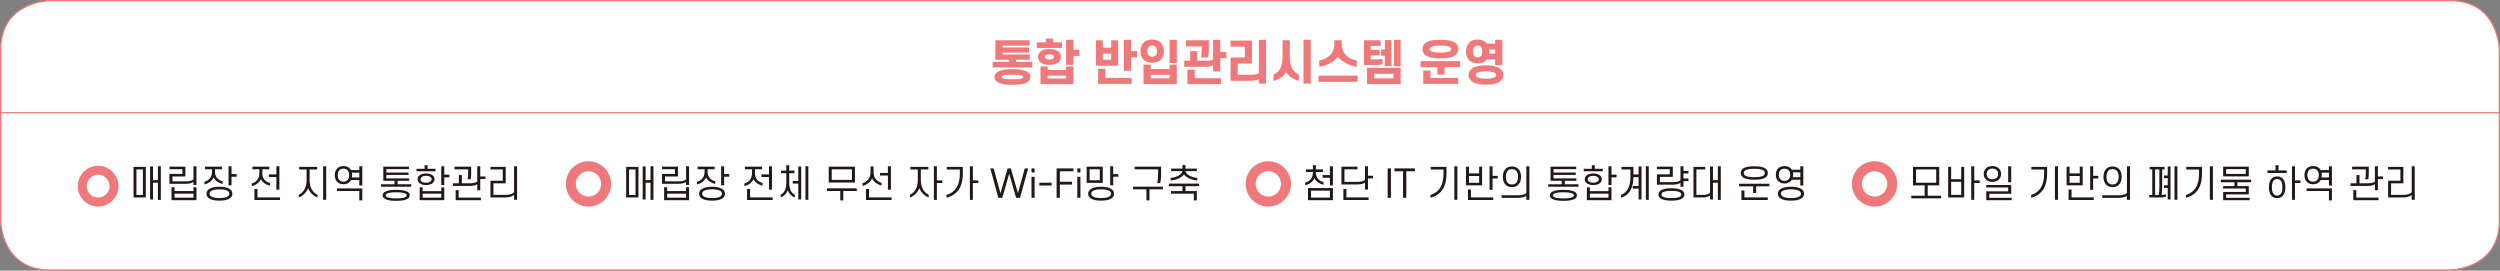 <?xml version="1.0" encoding="utf-8"?>
<!-- Generator: Adobe Illustrator 16.0.0, SVG Export Plug-In . SVG Version: 6.00 Build 0)  -->
<!DOCTYPE svg PUBLIC "-//W3C//DTD SVG 1.1//EN" "http://www.w3.org/Graphics/SVG/1.1/DTD/svg11.dtd">
<svg version="1.1" id="레이어_1" xmlns="http://www.w3.org/2000/svg" xmlns:xlink="http://www.w3.org/1999/xlink" x="0px"
	 y="0px" width="1000px" height="108.252px" viewBox="0 0 1000 108.252" enable-background="new 0 0 1000 108.252"
	 xml:space="preserve">
<rect x="0" y="0" width="1000" height="108.252" fill="#808080" stroke="none"/>
<g>
	<path fill="#FFFFFF" d="M20,0.25C19.802,0.25,0.25,0.485,0.25,20v68.252c0,0.197,0.236,19.75,19.75,19.75h960
		c0.197,0,19.75-0.236,19.75-19.75V20c0-0.198-0.236-19.75-19.75-19.75H20z"/>
</g>
<path fill="#EE787A" d="M411.624,21.074h-10.601v0.722h10.904v2.09h-5.528v0.854h6.516v2.242h-15.844V24.74h6.459v-0.854h-5.395
	v-7.77h13.697v2.146h-10.809v0.722h10.601V21.074z M397.851,30.801c0-1.083,0.627-1.805,1.653-2.299
	c1.292-0.608,3.192-0.836,5.509-0.836c2.299,0,4.236,0.228,5.49,0.836c1.045,0.494,1.672,1.216,1.672,2.299
	s-0.627,1.823-1.672,2.317c-1.254,0.608-3.191,0.817-5.49,0.817c-2.317,0-4.217-0.209-5.509-0.817
	C398.478,32.624,397.851,31.884,397.851,30.801z M400.719,30.801c0,0.247,0.171,0.418,0.475,0.551
	c0.646,0.304,1.995,0.38,3.818,0.38c1.805,0,3.153-0.076,3.799-0.38c0.304-0.133,0.475-0.304,0.475-0.551
	c0-0.229-0.171-0.399-0.475-0.551c-0.646-0.285-1.995-0.361-3.799-0.361c-1.824,0-3.172,0.076-3.818,0.361
	C400.89,30.401,400.719,30.572,400.719,30.801z M424.83,16.933v2.241h-10.125v-2.241h3.667v-1.52h2.907v1.52H424.83z
	 M415.198,22.765c0-0.987,0.418-1.767,1.197-2.317c0.817-0.57,1.995-0.874,3.381-0.874c1.406,0,2.583,0.304,3.4,0.874
	c0.779,0.551,1.197,1.33,1.197,2.317c0,1.007-0.418,1.767-1.197,2.317c-0.817,0.57-1.995,0.874-3.4,0.874
	c-1.387,0-2.564-0.304-3.381-0.874C415.616,24.531,415.198,23.771,415.198,22.765z M419.073,27.97h7.39v-1.387h2.869v7.067h-13.146
	v-7.067h2.887V27.97z M417.934,22.765c0,0.266,0.114,0.513,0.361,0.684c0.323,0.229,0.855,0.361,1.482,0.361
	c0.646,0,1.159-0.133,1.501-0.361c0.228-0.171,0.361-0.418,0.361-0.684s-0.133-0.494-0.361-0.665
	c-0.342-0.247-0.855-0.36-1.501-0.36c-0.627,0-1.159,0.113-1.482,0.36C418.048,22.271,417.934,22.499,417.934,22.765z
	 M426.463,31.39v-1.121h-7.39v1.121H426.463z M426.444,15.926h2.888v3.971h2.413v2.488h-2.413v3.571h-2.888V15.926z M441.114,16.116
	v2.963h3.344v-2.963h2.792v10.163h-8.91V16.116H441.114z M439.252,27.514h2.907v3.629h10.524v2.412h-13.431V27.514z M441.114,23.904
	h3.344v-2.45h-3.344V23.904z M449.511,15.926h2.887v4.521h2.413v2.488h-2.413v5.357h-2.887V15.926z M456.162,20.466
	c0-1.634,0.608-2.906,1.596-3.666c0.817-0.665,1.88-0.988,3.115-0.988c1.254,0,2.318,0.323,3.135,0.988
	c0.988,0.76,1.577,2.032,1.577,3.666c0,1.653-0.589,2.907-1.577,3.686c-0.817,0.646-1.881,0.969-3.135,0.969
	c-1.235,0-2.298-0.322-3.115-0.969C456.771,23.373,456.162,22.119,456.162,20.466z M460.285,27.609h7.561V25.88h2.869v7.771h-13.317
	V25.88h2.888V27.609z M458.955,20.466c0,0.798,0.228,1.406,0.665,1.805c0.323,0.305,0.741,0.456,1.253,0.456
	c0.513,0,0.95-0.151,1.273-0.456c0.437-0.398,0.665-1.007,0.665-1.805c0-0.778-0.228-1.387-0.665-1.785
	c-0.323-0.305-0.76-0.476-1.273-0.476c-0.513,0-0.931,0.171-1.253,0.476C459.183,19.079,458.955,19.688,458.955,20.466z
	 M467.846,31.313v-1.33h-7.561v1.33H467.846z M470.714,15.926v9.327h-2.888v-9.327H470.714z M481.735,26.716h-8.036v-2.412h2.356
	v-3.838h2.849v3.838h3.439c1.443,0,2.298-0.171,2.887-0.589v-7.789h2.888v4.901h2.432v2.432h-2.432v5.319h-2.888v-2.584
	C484.623,26.507,483.597,26.716,481.735,26.716z M480.69,20.162v-1.614h-6.326v-2.432h9.176v3.913c0,0.987-0.095,2.032-0.266,2.982
	h-2.831C480.596,22.062,480.69,21.036,480.69,20.162z M488.403,31.275v2.375h-13.431v-5.775h2.906v3.4H488.403z M500.108,32.32
	h-7.884v-9.347h5.718v-4.313h-5.718v-2.432h8.567v9.176h-5.699v4.502h5.472c1.425,0,2.394-0.209,2.964-0.722v-13.26h2.887V33.46
	h-2.887v-1.976C502.939,32.073,501.761,32.32,500.108,32.32z M514.473,28.844c-0.893,1.653-2.944,3.021-5.072,3.515v-2.546
	c2.033-0.912,3.629-2.432,3.629-7.352v-6.345h2.888v6.345c0,4.92,1.577,6.421,3.647,7.352v2.546
	C517.418,31.864,515.404,30.478,514.473,28.844z M521.388,15.926h2.888V33.46h-2.888V15.926z M543.048,32.738h-15.654v-2.47h15.654
	V32.738z M535.202,22.67c-1.312,1.785-4.027,3.515-7.504,4.065v-2.489c3.875-0.873,6.06-3.077,6.06-6.914v-1.216h2.888v1.216
	c0,3.818,2.128,6.021,6.061,6.914v2.489C539.268,26.185,536.493,24.455,535.202,22.67z M550.459,25.994h-4.863v-9.878h6.668v2.241
	h-3.989v1.577h3.591v2.223h-3.591v1.614h2.299c0.95,0,1.71-0.019,2.47-0.209v2.128C552.264,25.938,551.409,25.994,550.459,25.994z
	 M560.262,33.65h-13.469v-6.517h13.469V33.65z M557.374,31.332v-1.805h-7.693v1.805H557.374z M553.955,22.271h-1.577v-2.47h1.577
	v-3.78h2.603v10.373h-2.603V22.271z M560.262,26.488h-2.697V15.926h2.697V26.488z M574.95,26.868h-6.725v-2.413h15.844v2.413h-6.251
	v2.982h-2.868V26.868z M569.004,19.649c0-1.102,0.438-1.9,1.159-2.47c1.292-0.969,3.477-1.254,6.003-1.254s4.692,0.285,5.984,1.254
	c0.74,0.569,1.178,1.368,1.178,2.47c0,1.063-0.438,1.861-1.178,2.432c-1.292,0.969-3.458,1.272-5.984,1.272
	s-4.711-0.304-6.003-1.272C569.441,21.511,569.004,20.713,569.004,19.649z M569.289,28.217h2.906v2.926h11.095v2.412h-14.001V28.217
	z M571.873,19.649c0,0.322,0.151,0.589,0.456,0.778c0.626,0.456,1.918,0.589,3.837,0.589c1.899,0,3.211-0.133,3.838-0.589
	c0.284-0.189,0.437-0.456,0.437-0.778c0-0.361-0.152-0.627-0.437-0.817c-0.627-0.456-1.938-0.589-3.838-0.589
	c-1.919,0-3.211,0.133-3.837,0.589C572.024,19.022,571.873,19.288,571.873,19.649z M586.39,20.58c0-1.634,0.569-2.906,1.52-3.742
	c0.798-0.665,1.861-1.026,3.153-1.026c1.273,0,2.337,0.361,3.135,1.026c0.209,0.189,0.398,0.38,0.57,0.607h3.286v-1.52h2.888v10.163
	h-2.888v-2.317h-3.324c-0.152,0.209-0.343,0.38-0.532,0.551c-0.798,0.665-1.861,1.026-3.135,1.026c-1.292,0-2.355-0.361-3.153-1.026
	C586.959,23.506,586.39,22.214,586.39,20.58z M587.415,30.003c0-1.216,0.608-2.09,1.558-2.698c1.33-0.873,3.363-1.178,5.414-1.178
	c2.033,0,4.085,0.305,5.415,1.178c0.931,0.608,1.538,1.482,1.538,2.698s-0.607,2.09-1.538,2.717
	c-1.33,0.873-3.382,1.158-5.415,1.158c-2.051,0-4.084-0.285-5.414-1.158C588.023,32.093,587.415,31.219,587.415,30.003z
	 M589.163,20.58c0,0.836,0.228,1.481,0.646,1.881c0.305,0.323,0.723,0.494,1.254,0.494c0.513,0,0.931-0.171,1.235-0.494
	c0.418-0.399,0.627-1.045,0.627-1.881s-0.209-1.463-0.627-1.881c-0.305-0.323-0.723-0.475-1.235-0.475
	c-0.531,0-0.949,0.151-1.254,0.475C589.391,19.117,589.163,19.744,589.163,20.58z M590.303,30.003c0,0.398,0.209,0.646,0.57,0.874
	c0.74,0.455,2.07,0.589,3.514,0.589c1.426,0,2.774-0.134,3.496-0.589c0.38-0.229,0.57-0.476,0.57-0.874
	c0-0.38-0.19-0.646-0.57-0.874c-0.722-0.438-2.07-0.589-3.496-0.589c-1.443,0-2.773,0.151-3.514,0.589
	C590.512,29.356,590.303,29.623,590.303,30.003z M595.679,19.801c0.02,0.247,0.038,0.514,0.038,0.779
	c0,0.285-0.019,0.57-0.057,0.836h2.394v-1.615H595.679z"/>
<g>
	<circle fill="none" stroke="#EF787A" stroke-width="3.6" cx="39.245" cy="74.469" r="6.357"/>
</g>
<path fill="#231815" d="M58.336,78.988h-4.92V66.749h4.92V78.988z M57.167,77.968V67.783h-2.595v10.185H57.167z M64.336,79.934
	h-1.17v-6.84h-1.965v6.689h-1.17V66.584h1.17v5.459h1.965v-5.534h1.17V79.934z M74.042,73.528h-6.27v-3.96h5.174v-1.89h-5.174
	v-1.021h6.375v3.915h-5.175v1.965h5.34c1.35,0,2.385-0.21,3.075-0.75v-5.279h1.2v7.5h-1.2v-1.261
	C76.711,73.304,75.602,73.528,74.042,73.528z M77.386,76.438v-1.545h1.2v5.189h-9.975v-5.189h1.215v1.545H77.386z M77.386,77.458
	h-7.56v1.605h7.56V77.458z M81.992,66.658h6.825v1.051h-2.82v0.96c0,2.265,1.44,3.449,3.06,3.824v1.08
	c-1.62-0.345-3-1.305-3.63-2.564c-0.615,1.29-1.995,2.43-3.66,2.744v-1.079c1.665-0.375,3.03-1.71,3.03-4.005v-0.96h-2.805V66.658z
	 M82.592,77.488c0-0.78,0.375-1.395,1.005-1.83c0.93-0.66,2.415-0.975,4.185-0.975s3.255,0.314,4.17,0.975
	c0.63,0.436,1.005,1.05,1.005,1.83s-0.375,1.395-1.005,1.845c-0.915,0.646-2.4,0.93-4.17,0.93s-3.255-0.284-4.185-0.93
	C82.967,78.883,82.592,78.269,82.592,77.488z M83.807,77.488c0,0.42,0.225,0.795,0.645,1.08c0.645,0.45,1.815,0.66,3.33,0.66
	c1.5,0,2.67-0.21,3.345-0.66c0.405-0.285,0.615-0.66,0.615-1.08c0-0.435-0.21-0.81-0.615-1.08c-0.675-0.45-1.845-0.675-3.345-0.675
	c-1.515,0-2.685,0.225-3.33,0.675C84.032,76.679,83.807,77.054,83.807,77.488z M92.611,66.509v3.12h2.055v1.064h-2.055v3.45h-1.2
	v-7.635H92.611z M100.937,66.658h6.81v1.051h-2.805v1.635c0,2.279,1.425,3.449,3.045,3.84v1.064c-1.62-0.33-3-1.29-3.615-2.55
	c-0.615,1.275-1.995,2.415-3.66,2.73v-1.065c1.665-0.375,3.03-1.71,3.03-4.02v-1.635h-2.805V66.658z M112.006,79.993h-10.229v-4.395
	h1.215v3.359h9.015V79.993z M111.751,75.854h-1.2v-5.055h-3.015v-1.035h3.015v-3.255h1.2V75.854z M119.657,66.749h7.214v1.05h-3.015
	v4.229c0,3.435,1.545,5.1,3.12,5.865v1.109c-1.71-0.675-3.15-2.145-3.735-3.765c-0.555,1.62-2.055,3.12-3.735,3.765v-1.109
	c1.53-0.735,3.135-2.431,3.135-5.865v-4.229h-2.985V66.749z M130.472,66.509v13.409h-1.215V66.509H130.472z M133.922,70.063
	c0-1.2,0.375-2.16,1.05-2.79c0.6-0.555,1.425-0.854,2.415-0.854c0.99,0,1.815,0.3,2.4,0.854c0.225,0.21,0.42,0.465,0.585,0.75h3.345
	v-1.515h1.2v7.694h-1.2v-2.175h-3.3c-0.165,0.315-0.375,0.601-0.63,0.825c-0.585,0.555-1.41,0.854-2.4,0.854
	c-0.99,0-1.815-0.3-2.415-0.854C134.297,72.238,133.922,71.264,133.922,70.063z M143.717,80.158v-3.75h-8.939v-1.05h10.139v4.8
	H143.717z M135.092,70.063c0,0.87,0.24,1.56,0.705,2.01c0.39,0.375,0.915,0.601,1.59,0.601c0.66,0,1.2-0.226,1.59-0.601
	c0.45-0.45,0.69-1.14,0.69-2.01c0-0.885-0.24-1.575-0.69-2.024c-0.39-0.36-0.93-0.57-1.59-0.57c-0.675,0-1.2,0.21-1.59,0.57
	C135.332,68.488,135.092,69.179,135.092,70.063z M140.747,69.059c0.075,0.315,0.105,0.645,0.105,1.005c0,0.33-0.03,0.646-0.09,0.93
	h2.955v-1.935H140.747z M154.532,69.974v1.38h9.149v0.96h-4.635v1.395h5.46v0.99h-12.089v-0.99h5.415v-1.395h-4.5v-5.655h10.26v0.99
	h-9.06v1.365h8.895v0.96H154.532z M153.063,78.133c0-0.689,0.405-1.17,1.095-1.515c0.93-0.479,2.445-0.689,4.32-0.689
	s3.39,0.21,4.32,0.689c0.69,0.345,1.095,0.825,1.095,1.515c0,0.69-0.405,1.2-1.095,1.53c-0.93,0.48-2.445,0.675-4.32,0.675
	s-3.39-0.194-4.32-0.675C153.467,79.333,153.063,78.823,153.063,78.133z M154.277,78.133c0,0.301,0.18,0.525,0.495,0.69
	c0.675,0.375,1.98,0.54,3.705,0.54c1.74,0,3.015-0.165,3.69-0.54c0.345-0.165,0.51-0.39,0.51-0.69c0-0.27-0.165-0.51-0.51-0.689
	c-0.675-0.36-1.95-0.525-3.69-0.525c-1.725,0-3.03,0.165-3.705,0.525C154.457,77.623,154.277,77.863,154.277,78.133z
	 M166.607,68.504v-0.99h3.24v-1.425h1.185v1.425h3.195v0.99H166.607z M167.027,71.698c0-0.66,0.285-1.17,0.75-1.545
	c0.63-0.51,1.575-0.779,2.64-0.779c1.08,0,2.025,0.27,2.655,0.779c0.465,0.375,0.75,0.885,0.75,1.545s-0.285,1.17-0.75,1.561
	c-0.63,0.494-1.575,0.765-2.655,0.765c-1.065,0-2.01-0.271-2.64-0.765C167.313,72.868,167.027,72.358,167.027,71.698z
	 M176.507,76.453v-1.53h1.2v5.16h-9.84v-5.16h1.2v1.53H176.507z M168.197,71.698c0,0.33,0.12,0.615,0.36,0.825
	c0.405,0.345,1.095,0.54,1.86,0.54c0.78,0,1.47-0.195,1.86-0.54c0.255-0.21,0.375-0.495,0.375-0.825c0-0.314-0.12-0.6-0.375-0.81
	c-0.39-0.36-1.08-0.555-1.86-0.555c-0.765,0-1.455,0.194-1.86,0.555C168.317,71.099,168.197,71.384,168.197,71.698z M176.507,77.458
	h-7.439v1.605h7.439V77.458z M177.707,66.509v3.345h2.055v1.065h-2.055v3.104h-1.2v-7.515H177.707z M192.107,66.509v4.08h2.07v1.05
	h-2.07v4.455h-1.2v-2.415c-0.645,0.479-1.665,0.705-3.195,0.705h-6.54v-1.065h2.37v-3.285h1.2v3.285h3.255
	c1.29,0,2.355-0.27,2.91-0.645v-6.165H192.107z M187.262,69.313v-1.59h-5.475v-1.065h6.675v2.61c0,0.854-0.075,1.725-0.225,2.445
	h-1.2C187.187,70.993,187.262,70.123,187.262,69.313z M192.362,80.083h-10.094v-4.035h1.2v2.985h8.895V80.083z M202.157,78.988
	h-5.97v-6.705h4.92v-4.484h-4.92v-1.05h6.105v6.584h-4.92v4.62h4.995c1.365,0,2.565-0.36,3.255-1.005V66.509h1.215v13.409h-1.215
	v-1.965C204.962,78.628,203.657,78.988,202.157,78.988z"/>
<g>
	<circle fill="none" stroke="#EF787A" stroke-width="4" cx="235.382" cy="73.563" r="7.063"/>
</g>
<path fill="#231815" d="M255.38,78.988h-4.92V66.749h4.92V78.988z M254.209,77.968V67.783h-2.595v10.185H254.209z M261.379,79.934
	h-1.17v-6.84h-1.965v6.689h-1.17V66.584h1.17v5.459h1.965v-5.534h1.17V79.934z M271.085,73.528h-6.27v-3.96h5.175v-1.89h-5.175
	v-1.021h6.375v3.915h-5.175v1.965h5.34c1.35,0,2.385-0.21,3.075-0.75v-5.279h1.2v7.5h-1.2v-1.261
	C273.754,73.304,272.645,73.528,271.085,73.528z M274.43,76.438v-1.545h1.2v5.189h-9.975v-5.189h1.215v1.545H274.43z M274.43,77.458
	h-7.56v1.605h7.56V77.458z M279.035,66.658h6.825v1.051h-2.82v0.96c0,2.265,1.44,3.449,3.06,3.824v1.08
	c-1.62-0.345-3-1.305-3.63-2.564c-0.615,1.29-1.995,2.43-3.66,2.744v-1.079c1.665-0.375,3.03-1.71,3.03-4.005v-0.96h-2.805V66.658z
	 M279.635,77.488c0-0.78,0.375-1.395,1.005-1.83c0.93-0.66,2.415-0.975,4.185-0.975s3.255,0.314,4.17,0.975
	c0.63,0.436,1.005,1.05,1.005,1.83s-0.375,1.395-1.005,1.845c-0.915,0.646-2.4,0.93-4.17,0.93s-3.255-0.284-4.185-0.93
	C280.01,78.883,279.635,78.269,279.635,77.488z M280.85,77.488c0,0.42,0.225,0.795,0.645,1.08c0.645,0.45,1.815,0.66,3.33,0.66
	c1.5,0,2.67-0.21,3.345-0.66c0.405-0.285,0.615-0.66,0.615-1.08c0-0.435-0.21-0.81-0.615-1.08c-0.675-0.45-1.845-0.675-3.345-0.675
	c-1.515,0-2.685,0.225-3.33,0.675C281.075,76.679,280.85,77.054,280.85,77.488z M289.655,66.509v3.12h2.055v1.064h-2.055v3.45h-1.2
	v-7.635H289.655z M297.98,66.658h6.81v1.051h-2.805v1.635c0,2.279,1.425,3.449,3.045,3.84v1.064c-1.62-0.33-3-1.29-3.615-2.55
	c-0.615,1.275-1.995,2.415-3.66,2.73v-1.065c1.665-0.375,3.03-1.71,3.03-4.02v-1.635h-2.805V66.658z M309.05,79.993H298.82v-4.395
	h1.215v3.359h9.015V79.993z M308.795,75.854h-1.2v-5.055h-3.015v-1.035h3.015v-3.255h1.2V75.854z M312.425,68.233h2.1v-2.145h1.17
	v2.145h2.085v1.05h-2.085v3.735c0,2.984,0.96,4.245,2.25,4.875v1.109c-1.44-0.54-2.43-1.694-2.85-2.925
	c-0.39,1.245-1.395,2.37-2.82,2.91v-1.095c1.26-0.66,2.25-1.875,2.25-4.875v-3.735h-2.1V68.233z M317.105,73.438v-1.05h2.205v-5.805
	h1.17v13.199h-1.17v-6.345H317.105z M323.345,79.918h-1.17V66.509h1.17V79.918z M330.771,76.408v-1.064h11.939v1.064h-5.385v3.75
	h-1.215v-3.75H330.771z M341.975,73.019H331.49v-6.36h10.485V73.019z M340.775,71.953v-4.229h-8.084v4.229H340.775z M349.43,66.584
	v2.385c0,2.31,1.47,3.63,3.18,4.17v1.08c-1.74-0.466-3.165-1.545-3.795-2.79c-0.525,1.274-1.965,2.46-3.795,2.955v-1.096
	c1.77-0.555,3.195-2.055,3.195-4.319v-2.385H349.43z M356.615,79.993h-10.23v-4.395h1.215v3.359h9.015V79.993z M356.36,75.854h-1.2
	v-5.64h-3.165v-1.051h3.165v-2.654h1.2V75.854z M364.146,66.749h7.2v1.05h-3.015v4.229c0,3.435,1.575,5.1,3.15,5.865v1.109
	c-1.74-0.675-3.165-2.145-3.735-3.765c-0.57,1.62-2.055,3.12-3.75,3.765v-1.109c1.545-0.735,3.135-2.431,3.135-5.865v-4.229h-2.985
	V66.749z M374.75,66.509v5.64h2.19v1.05h-2.19v6.735h-1.2V66.509H374.75z M383.931,69.584v-1.785h-5.22v-1.05h6.42v2.715
	c0,5.13-2.04,8.444-6.51,9.629v-1.125C382.206,76.918,383.931,74.023,383.931,69.584z M389.15,66.509v5.64h2.19v1.05h-2.19v6.735
	h-1.2V66.509H389.15z M408.005,79.123l3.255-11.76h-1.35l-2.73,9.945l-2.85-9.945h-1.29l-2.85,9.945l-2.729-9.945h-1.35l3.24,11.76
	h1.56l2.775-9.614l2.76,9.614H408.005z M413.841,68.999v-1.636h-1.245v1.636H413.841z M413.841,79.123v-8.399h-1.245v8.399H413.841z
	 M415.731,74.203h4.95v-1.109h-4.95V74.203z M422.646,79.123h1.305v-5.279h4.875v-1.141h-4.875v-4.199h5.4v-1.141h-6.705V79.123z
	 M432.171,68.999v-1.636h-1.245v1.636H432.171z M432.171,79.123v-8.399h-1.245v8.399H432.171z M434.661,73.153v-6.495h6.435v6.495
	H434.661z M435.261,77.488c0-0.78,0.375-1.395,1.005-1.83c0.93-0.66,2.415-0.975,4.185-0.975c1.77,0,3.255,0.314,4.169,0.975
	c0.63,0.436,1.005,1.05,1.005,1.83s-0.375,1.395-1.005,1.845c-0.915,0.646-2.4,0.93-4.169,0.93c-1.77,0-3.255-0.284-4.185-0.93
	C435.636,78.883,435.261,78.269,435.261,77.488z M439.911,67.709h-4.065v4.409h4.065V67.709z M436.476,77.488
	c0,0.42,0.225,0.795,0.645,1.08c0.645,0.45,1.815,0.66,3.33,0.66c1.5,0,2.669-0.21,3.345-0.66c0.405-0.285,0.615-0.66,0.615-1.08
	c0-0.435-0.21-0.81-0.615-1.08c-0.675-0.45-1.845-0.675-3.345-0.675c-1.515,0-2.685,0.225-3.33,0.675
	C436.701,76.679,436.476,77.054,436.476,77.488z M445.28,66.509v3.12h2.055v1.064h-2.055v3.45h-1.2v-7.635H445.28z M453.231,75.733
	v-1.065h11.939v1.065h-5.385v4.425h-1.215v-4.425H453.231z M463.235,69.748v-2.024h-9.359v-1.065h10.56v2.971
	c0,1.305-0.12,2.685-0.33,3.63h-1.2C463.13,72.283,463.235,70.934,463.235,69.748z M467.556,74.474v-1.035h12.089v1.035h-5.444
	v1.965h4.529v3.72h-1.2v-2.7h-9.165v-1.02h4.62v-1.965H467.556z M468.471,68.443v-1.005h4.5v-1.439h1.215v1.439h4.545v1.005h-4.529
	c0.18,1.455,2.685,2.58,4.694,2.715v1.021c-2.145-0.12-4.365-1.155-5.31-2.385c-0.96,1.274-3.195,2.279-5.325,2.385v-1.021
	c1.995-0.12,4.515-1.26,4.695-2.715H468.471z"/>
<g>
	<circle fill="none" stroke="#EF787A" stroke-width="4" cx="507.319" cy="73.563" r="7.063"/>
</g>
<path fill="#231815" d="M522.352,67.754h2.806v-1.665h1.199v1.665h2.806v1.05h-2.806v0.18c0,2.235,1.426,3.465,3.045,3.825v1.095
	c-1.619-0.36-2.999-1.32-3.614-2.564c-0.615,1.274-1.995,2.414-3.66,2.744v-1.095c1.665-0.375,3.03-1.74,3.03-4.005v-0.18h-2.806
	V67.754z M523.192,80.083v-4.859h9.975v4.859H523.192z M531.967,76.258h-7.56v2.79h7.56V76.258z M533.167,74.188h-1.2v-3.105h-2.925
	v-1.05h2.925v-3.524h1.2V74.188z M542.662,73.783h-6.09v-7.125h6.435v1.065h-5.234v5.024h5.175c1.335,0,2.354-0.21,3.045-0.734
	v-5.505h1.199v3.795h2.056v1.064h-2.056v4.485h-1.199v-2.835C545.316,73.559,544.207,73.783,542.662,73.783z M538.552,75.599v3.359
	h8.895v1.035h-10.094v-4.395H538.552z M556.372,67.363h-1.305v11.76h1.305V67.363z M557.782,68.504h3.435v10.619h1.306V68.504h3.435
	v-1.141h-8.175V68.504z M577.402,69.584v-1.785h-5.101v-1.05h6.3v2.715c0,5.085-1.979,8.459-6.39,9.629v-1.125
	C575.707,76.918,577.402,73.993,577.402,69.584z M582.951,66.509v13.409h-1.215V66.509H582.951z M587.587,69.358h4.065v-2.7h1.185
	v7.485h-6.435v-7.485h1.185V69.358z M588.382,75.778v3.18h8.895v1.035h-10.094v-4.215H588.382z M591.652,73.108v-2.715h-4.065v2.715
	H591.652z M597.021,66.509v3.825h2.056v1.064h-2.056v4.545h-1.199v-9.435H597.021z M611.752,79.934h-1.215v-1.65
	c-0.75,0.66-2.146,0.87-3.855,0.87h-6.029v-1.05h6.465c1.32,0,2.609-0.181,3.42-0.855V66.509h1.215V79.934z M601.133,70.724
	c0-1.44,0.42-2.58,1.244-3.3c0.585-0.54,1.44-0.84,2.4-0.84s1.8,0.3,2.399,0.84c0.825,0.72,1.245,1.859,1.245,3.3
	c0,1.425-0.42,2.564-1.245,3.3c-0.6,0.54-1.439,0.825-2.399,0.825s-1.815-0.285-2.4-0.825
	C601.553,73.288,601.133,72.148,601.133,70.724z M602.348,70.724c0,1.08,0.255,1.979,0.81,2.505c0.405,0.375,0.945,0.57,1.62,0.57
	c0.66,0,1.215-0.195,1.604-0.57c0.57-0.525,0.84-1.425,0.84-2.505s-0.27-1.98-0.84-2.505c-0.39-0.391-0.944-0.57-1.604-0.57
	c-0.675,0-1.215,0.18-1.62,0.57C602.603,68.743,602.348,69.644,602.348,70.724z M621.412,69.974v1.38h9.149v0.96h-4.635v1.395h5.46
	v0.99h-12.089v-0.99h5.414v-1.395h-4.499v-5.655h10.259v0.99h-9.06v1.365h8.895v0.96H621.412z M619.942,78.133
	c0-0.689,0.405-1.17,1.095-1.515c0.93-0.479,2.445-0.689,4.32-0.689s3.39,0.21,4.319,0.689c0.69,0.345,1.095,0.825,1.095,1.515
	c0,0.69-0.404,1.2-1.095,1.53c-0.93,0.48-2.444,0.675-4.319,0.675s-3.391-0.194-4.32-0.675
	C620.348,79.333,619.942,78.823,619.942,78.133z M621.157,78.133c0,0.301,0.18,0.525,0.495,0.69c0.675,0.375,1.979,0.54,3.705,0.54
	c1.739,0,3.015-0.165,3.689-0.54c0.345-0.165,0.51-0.39,0.51-0.69c0-0.27-0.165-0.51-0.51-0.689c-0.675-0.36-1.95-0.525-3.689-0.525
	c-1.726,0-3.03,0.165-3.705,0.525C621.337,77.623,621.157,77.863,621.157,78.133z M633.487,68.504v-0.99h3.24v-1.425h1.185v1.425
	h3.195v0.99H633.487z M633.907,71.698c0-0.66,0.285-1.17,0.75-1.545c0.63-0.51,1.575-0.779,2.641-0.779
	c1.079,0,2.024,0.27,2.654,0.779c0.465,0.375,0.75,0.885,0.75,1.545s-0.285,1.17-0.75,1.561c-0.63,0.494-1.575,0.765-2.654,0.765
	c-1.065,0-2.011-0.271-2.641-0.765C634.192,72.868,633.907,72.358,633.907,71.698z M643.387,76.453v-1.53h1.2v5.16h-9.84v-5.16h1.2
	v1.53H643.387z M635.077,71.698c0,0.33,0.12,0.615,0.36,0.825c0.405,0.345,1.095,0.54,1.86,0.54c0.779,0,1.47-0.195,1.859-0.54
	c0.255-0.21,0.375-0.495,0.375-0.825c0-0.314-0.12-0.6-0.375-0.81c-0.39-0.36-1.08-0.555-1.859-0.555
	c-0.766,0-1.455,0.194-1.86,0.555C635.197,71.099,635.077,71.384,635.077,71.698z M643.387,77.458h-7.439v1.605h7.439V77.458z
	 M644.587,66.509v3.345h2.055v1.065h-2.055v3.104h-1.2v-7.515H644.587z M652.162,70.769v-2.97h-3.569v-1.05h4.77v3.045h2.07v-3.21
	h1.17v13.199h-1.17v-4.32h-2.355v-1.05h2.355v-3.555h-2.07c-0.03,4.335-1.604,7.229-4.95,8.234v-1.17
	C650.768,77.113,652.162,74.684,652.162,70.769z M659.512,79.918h-1.17V66.509h1.17V79.918z M668.857,73.873h-6.09v-4.14h5.145
	v-2.055h-5.145v-1.021h6.359v4.08h-5.159v2.115h5.175c1.335,0,2.354-0.21,3.045-0.735v-5.609h1.2v1.83h1.979v1.05h-1.979v1.995
	h1.979v1.064h-1.979v2.235h-1.2v-1.605C671.513,73.648,670.402,73.873,668.857,73.873z M663.367,77.788
	c0-0.72,0.375-1.274,1.021-1.665c0.899-0.569,2.34-0.825,4.17-0.825c1.814,0,3.27,0.256,4.17,0.825
	c0.645,0.391,1.005,0.945,1.005,1.665s-0.36,1.275-1.005,1.68c-0.9,0.556-2.355,0.795-4.17,0.795c-1.83,0-3.271-0.239-4.17-0.795
	C663.742,79.063,663.367,78.508,663.367,77.788z M664.583,77.788c0,0.33,0.165,0.646,0.524,0.87c0.646,0.39,1.845,0.585,3.45,0.585
	c1.604,0,2.79-0.195,3.435-0.585c0.36-0.225,0.525-0.54,0.525-0.87c0-0.345-0.165-0.63-0.525-0.854
	c-0.645-0.405-1.83-0.585-3.435-0.585c-1.605,0-2.805,0.18-3.45,0.585C664.748,77.158,664.583,77.443,664.583,77.788z
	 M681.022,78.988h-3.63V66.749h4.695v1.05h-3.525v10.154h2.67c1.215,0,2.16-0.27,2.775-0.81v-10.56h1.17v5.459h1.965v-5.534h1.17
	v13.425h-1.17v-6.84h-1.965v6.689h-1.17v-1.65C683.407,78.718,682.388,78.988,681.022,78.988z M695.663,74.533v-1.05h12.089v1.05
	h-5.294v2.655h-1.2v-2.655H695.663z M696.308,69.193c0-0.779,0.33-1.38,0.945-1.785c0.93-0.659,2.52-0.899,4.47-0.899
	c1.965,0,3.525,0.24,4.47,0.899c0.615,0.405,0.945,1.006,0.945,1.785c0,0.78-0.33,1.365-0.945,1.8c-0.944,0.66-2.505,0.9-4.47,0.9
	c-1.95,0-3.54-0.24-4.47-0.9C696.638,70.559,696.308,69.974,696.308,69.193z M697.777,76.198v2.76h9.33v1.035h-10.529v-3.795
	H697.777z M697.522,69.193c0,0.436,0.195,0.795,0.601,1.065c0.645,0.435,1.875,0.614,3.6,0.614s2.939-0.18,3.6-0.614
	c0.405-0.271,0.601-0.63,0.601-1.065c0-0.45-0.195-0.795-0.601-1.05c-0.66-0.435-1.875-0.63-3.6-0.63s-2.955,0.195-3.6,0.63
	C697.718,68.398,697.522,68.743,697.522,69.193z M710.333,69.898c0-1.155,0.375-2.07,1.05-2.655
	c0.601-0.524,1.425-0.824,2.415-0.824c0.975,0,1.815,0.3,2.399,0.824c0.211,0.181,0.405,0.405,0.556,0.66h3.375v-1.395h1.199v7.71
	h-1.199v-2.311h-3.375c-0.165,0.24-0.345,0.465-0.556,0.66c-0.584,0.525-1.425,0.825-2.399,0.825c-0.99,0-1.814-0.3-2.415-0.825
	C710.708,71.953,710.333,71.068,710.333,69.898z M716.378,80.263c-1.635,0-3.15-0.225-4.125-0.869
	c-0.69-0.436-1.11-1.065-1.11-1.905s0.42-1.47,1.11-1.92c0.975-0.63,2.49-0.885,4.125-0.885s3.165,0.255,4.14,0.885
	c0.675,0.45,1.11,1.08,1.11,1.92s-0.436,1.47-1.11,1.905C719.543,80.038,718.013,80.263,716.378,80.263z M711.503,69.898
	c0,0.795,0.24,1.425,0.675,1.86c0.405,0.375,0.945,0.585,1.62,0.585c0.66,0,1.215-0.21,1.604-0.585
	c0.436-0.436,0.676-1.065,0.676-1.86s-0.24-1.425-0.676-1.845c-0.39-0.375-0.944-0.585-1.604-0.585c-0.675,0-1.215,0.21-1.62,0.585
	C711.743,68.474,711.503,69.104,711.503,69.898z M716.378,75.733c-1.396,0-2.655,0.21-3.39,0.675
	c-0.391,0.271-0.631,0.63-0.631,1.08c0,0.435,0.24,0.795,0.631,1.064c0.734,0.466,1.994,0.676,3.39,0.676
	c1.395,0,2.67-0.21,3.39-0.676c0.42-0.27,0.66-0.63,0.66-1.064c0-0.45-0.24-0.81-0.66-1.08
	C719.048,75.943,717.772,75.733,716.378,75.733z M717.158,68.924c0.074,0.3,0.104,0.63,0.104,0.975c0,0.36-0.03,0.69-0.104,0.99
	h2.97v-1.965H717.158z"/>
<g>
	<circle fill="none" stroke="#EF787A" stroke-width="4" cx="749.826" cy="73.563" r="7.063"/>
</g>
<path fill="#231815" d="M775.689,74.158h-4.605v4.125h5.34v1.05h-11.939v-1.05h5.385v-4.125h-4.665v-7.409h10.485V74.158z
	 M774.489,73.094v-5.295h-8.085v5.295H774.489z M780.46,71.684h4.02v-4.935h1.2v12.239h-6.42V66.749h1.2V71.684z M784.479,77.953
	v-5.22h-4.02v5.22H784.479z M789.699,66.509v5.64h2.189v1.05h-2.189v6.735h-1.2V66.509H789.699z M793.479,69.584
	c0-1.065,0.436-1.875,1.125-2.431c0.601-0.479,1.425-0.734,2.355-0.734c0.93,0,1.755,0.255,2.354,0.734
	c0.69,0.556,1.125,1.365,1.125,2.431c0,1.05-0.435,1.874-1.125,2.43c-0.6,0.479-1.425,0.734-2.354,0.734
	c-0.931,0-1.755-0.255-2.355-0.734C793.915,71.458,793.479,70.634,793.479,69.584z M795.715,77.533v1.575h8.939v0.975H794.5v-3.54
	h8.774v-1.56H794.5v-0.99h9.975v3.54H795.715z M794.649,69.584c0,0.689,0.255,1.229,0.69,1.604c0.404,0.36,0.96,0.54,1.62,0.54
	c0.645,0,1.215-0.18,1.619-0.54c0.421-0.375,0.676-0.915,0.676-1.604c0-0.69-0.255-1.23-0.676-1.605
	c-0.404-0.345-0.975-0.54-1.619-0.54c-0.66,0-1.216,0.195-1.62,0.54C794.904,68.354,794.649,68.894,794.649,69.584z M804.475,72.913
	h-1.2v-6.404h1.2V72.913z M817.645,69.584v-1.785h-5.1v-1.05h6.3v2.715c0,5.085-1.98,8.459-6.39,9.629v-1.125
	C815.949,76.918,817.645,73.993,817.645,69.584z M823.194,66.509v13.409h-1.215V66.509H823.194z M827.83,69.358h4.064v-2.7h1.186
	v7.485h-6.436v-7.485h1.186V69.358z M828.625,75.778v3.18h8.895v1.035h-10.095v-4.215H828.625z M831.895,73.108v-2.715h-4.064v2.715
	H831.895z M837.265,66.509v3.825h2.055v1.064h-2.055v4.545h-1.2v-9.435H837.265z M851.994,79.934h-1.215v-1.65
	c-0.75,0.66-2.145,0.87-3.854,0.87h-6.029v-1.05h6.464c1.32,0,2.61-0.181,3.42-0.855V66.509h1.215V79.934z M841.375,70.724
	c0-1.44,0.42-2.58,1.245-3.3c0.585-0.54,1.439-0.84,2.399-0.84s1.801,0.3,2.4,0.84c0.825,0.72,1.245,1.859,1.245,3.3
	c0,1.425-0.42,2.564-1.245,3.3c-0.6,0.54-1.44,0.825-2.4,0.825s-1.814-0.285-2.399-0.825
	C841.795,73.288,841.375,72.148,841.375,70.724z M842.59,70.724c0,1.08,0.255,1.979,0.811,2.505c0.404,0.375,0.944,0.57,1.619,0.57
	c0.66,0,1.215-0.195,1.605-0.57c0.57-0.525,0.84-1.425,0.84-2.505s-0.27-1.98-0.84-2.505c-0.391-0.391-0.945-0.57-1.605-0.57
	c-0.675,0-1.215,0.18-1.619,0.57C842.845,68.743,842.59,69.644,842.59,70.724z M860.905,77.983V67.769h-1.035v-1.02h5.97v1.02h-0.96
	v6.24c0,1.439-0.06,2.954-0.255,3.975c0.615-0.03,1.26-0.12,1.74-0.315v0.976c-0.525,0.255-1.335,0.345-2.07,0.345h-4.604v-1.005
	H860.905z M863.74,74.594v-6.825h-1.695v10.215h1.485C863.68,77.054,863.74,75.778,863.74,74.594z M868.21,79.783h-1.125v-4.62
	H865.6v-1.05h1.485v-2.865H865.6v-1.05h1.485v-3.614h1.125V79.783z M870.955,79.918H869.8V66.509h1.155V79.918z M879.61,69.584
	v-1.785h-5.101v-1.05h6.3v2.715c0,5.085-1.979,8.459-6.39,9.629v-1.125C877.915,76.918,879.61,73.993,879.61,69.584z M885.16,66.509
	v13.409h-1.215V66.509H885.16z M888.341,72.913v-1.034h12.089v1.034h-5.46v1.516h4.545v3.329h-9.06v1.351h9.39v0.975h-10.589v-3.314
	h9.059v-1.365h-9.059v-0.975h4.515v-1.516H888.341z M899.515,70.559h-10.259v-3.9h10.259V70.559z M898.314,69.568v-1.904h-7.859
	v1.904H898.314z M910.21,66.089h1.2v2.069h3.27v1.051h-7.709v-1.051h3.239V66.089z M907.556,74.908c0-1.694,0.45-2.939,1.245-3.645
	c0.524-0.465,1.229-0.705,2.055-0.705s1.529,0.24,2.055,0.705c0.795,0.705,1.245,1.95,1.245,3.645c0,1.71-0.45,2.94-1.245,3.645
	c-0.525,0.466-1.229,0.69-2.055,0.69s-1.53-0.225-2.055-0.69C908.006,77.849,907.556,76.618,907.556,74.908z M908.756,74.908
	c0,1.32,0.255,2.28,0.795,2.82c0.345,0.314,0.779,0.495,1.305,0.495c0.524,0,0.96-0.181,1.305-0.495c0.54-0.54,0.795-1.5,0.795-2.82
	c0-1.305-0.255-2.279-0.795-2.805c-0.345-0.315-0.78-0.495-1.305-0.495c-0.525,0-0.96,0.18-1.305,0.495
	C909.011,72.629,908.756,73.604,908.756,74.908z M917.995,66.509v5.64h2.189v1.05h-2.189v6.735h-1.2V66.509H917.995z
	 M921.775,70.063c0-1.2,0.375-2.16,1.05-2.79c0.601-0.555,1.425-0.854,2.415-0.854s1.815,0.3,2.4,0.854
	c0.225,0.21,0.42,0.465,0.585,0.75h3.345v-1.515h1.2v7.694h-1.2v-2.175h-3.3c-0.165,0.315-0.375,0.601-0.63,0.825
	c-0.585,0.555-1.41,0.854-2.4,0.854s-1.814-0.3-2.415-0.854C922.15,72.238,921.775,71.264,921.775,70.063z M931.57,80.158v-3.75
	h-8.939v-1.05h10.14v4.8H931.57z M922.945,70.063c0,0.87,0.24,1.56,0.705,2.01c0.39,0.375,0.915,0.601,1.59,0.601
	c0.66,0,1.2-0.226,1.59-0.601c0.45-0.45,0.69-1.14,0.69-2.01c0-0.885-0.24-1.575-0.69-2.024c-0.39-0.36-0.93-0.57-1.59-0.57
	c-0.675,0-1.2,0.21-1.59,0.57C923.186,68.488,922.945,69.179,922.945,70.063z M928.601,69.059c0.074,0.315,0.104,0.645,0.104,1.005
	c0,0.33-0.03,0.646-0.09,0.93h2.955v-1.935H928.601z M951.16,66.509v4.08h2.07v1.05h-2.07v4.455h-1.2v-2.415
	c-0.645,0.479-1.665,0.705-3.194,0.705h-6.54v-1.065h2.37v-3.285h1.2v3.285h3.255c1.289,0,2.354-0.27,2.909-0.645v-6.165H951.16z
	 M946.315,69.313v-1.59h-5.475v-1.065h6.675v2.61c0,0.854-0.075,1.725-0.226,2.445h-1.199
	C946.24,70.993,946.315,70.123,946.315,69.313z M951.415,80.083H941.32v-4.035h1.2v2.985h8.895V80.083z M961.211,78.988h-5.971
	v-6.705h4.92v-4.484h-4.92v-1.05h6.105v6.584h-4.92v4.62h4.995c1.364,0,2.564-0.36,3.255-1.005V66.509h1.215v13.409h-1.215v-1.965
	C964.016,78.628,962.711,78.988,961.211,78.988z"/>
<g>
	<path fill="none" stroke="#EE787A" stroke-width="0.5" d="M20,0.25C19.802,0.25,0.25,0.485,0.25,20v68.252
		c0,0.197,0.236,19.75,19.75,19.75h960c0.197,0,19.75-0.236,19.75-19.75V20c0-0.198-0.236-19.75-19.75-19.75H20z"/>
</g>
<line fill="none" stroke="#EE787A" stroke-width="0.5" x1="0" y1="45.083" x2="1000" y2="45.083"/>
</svg>
